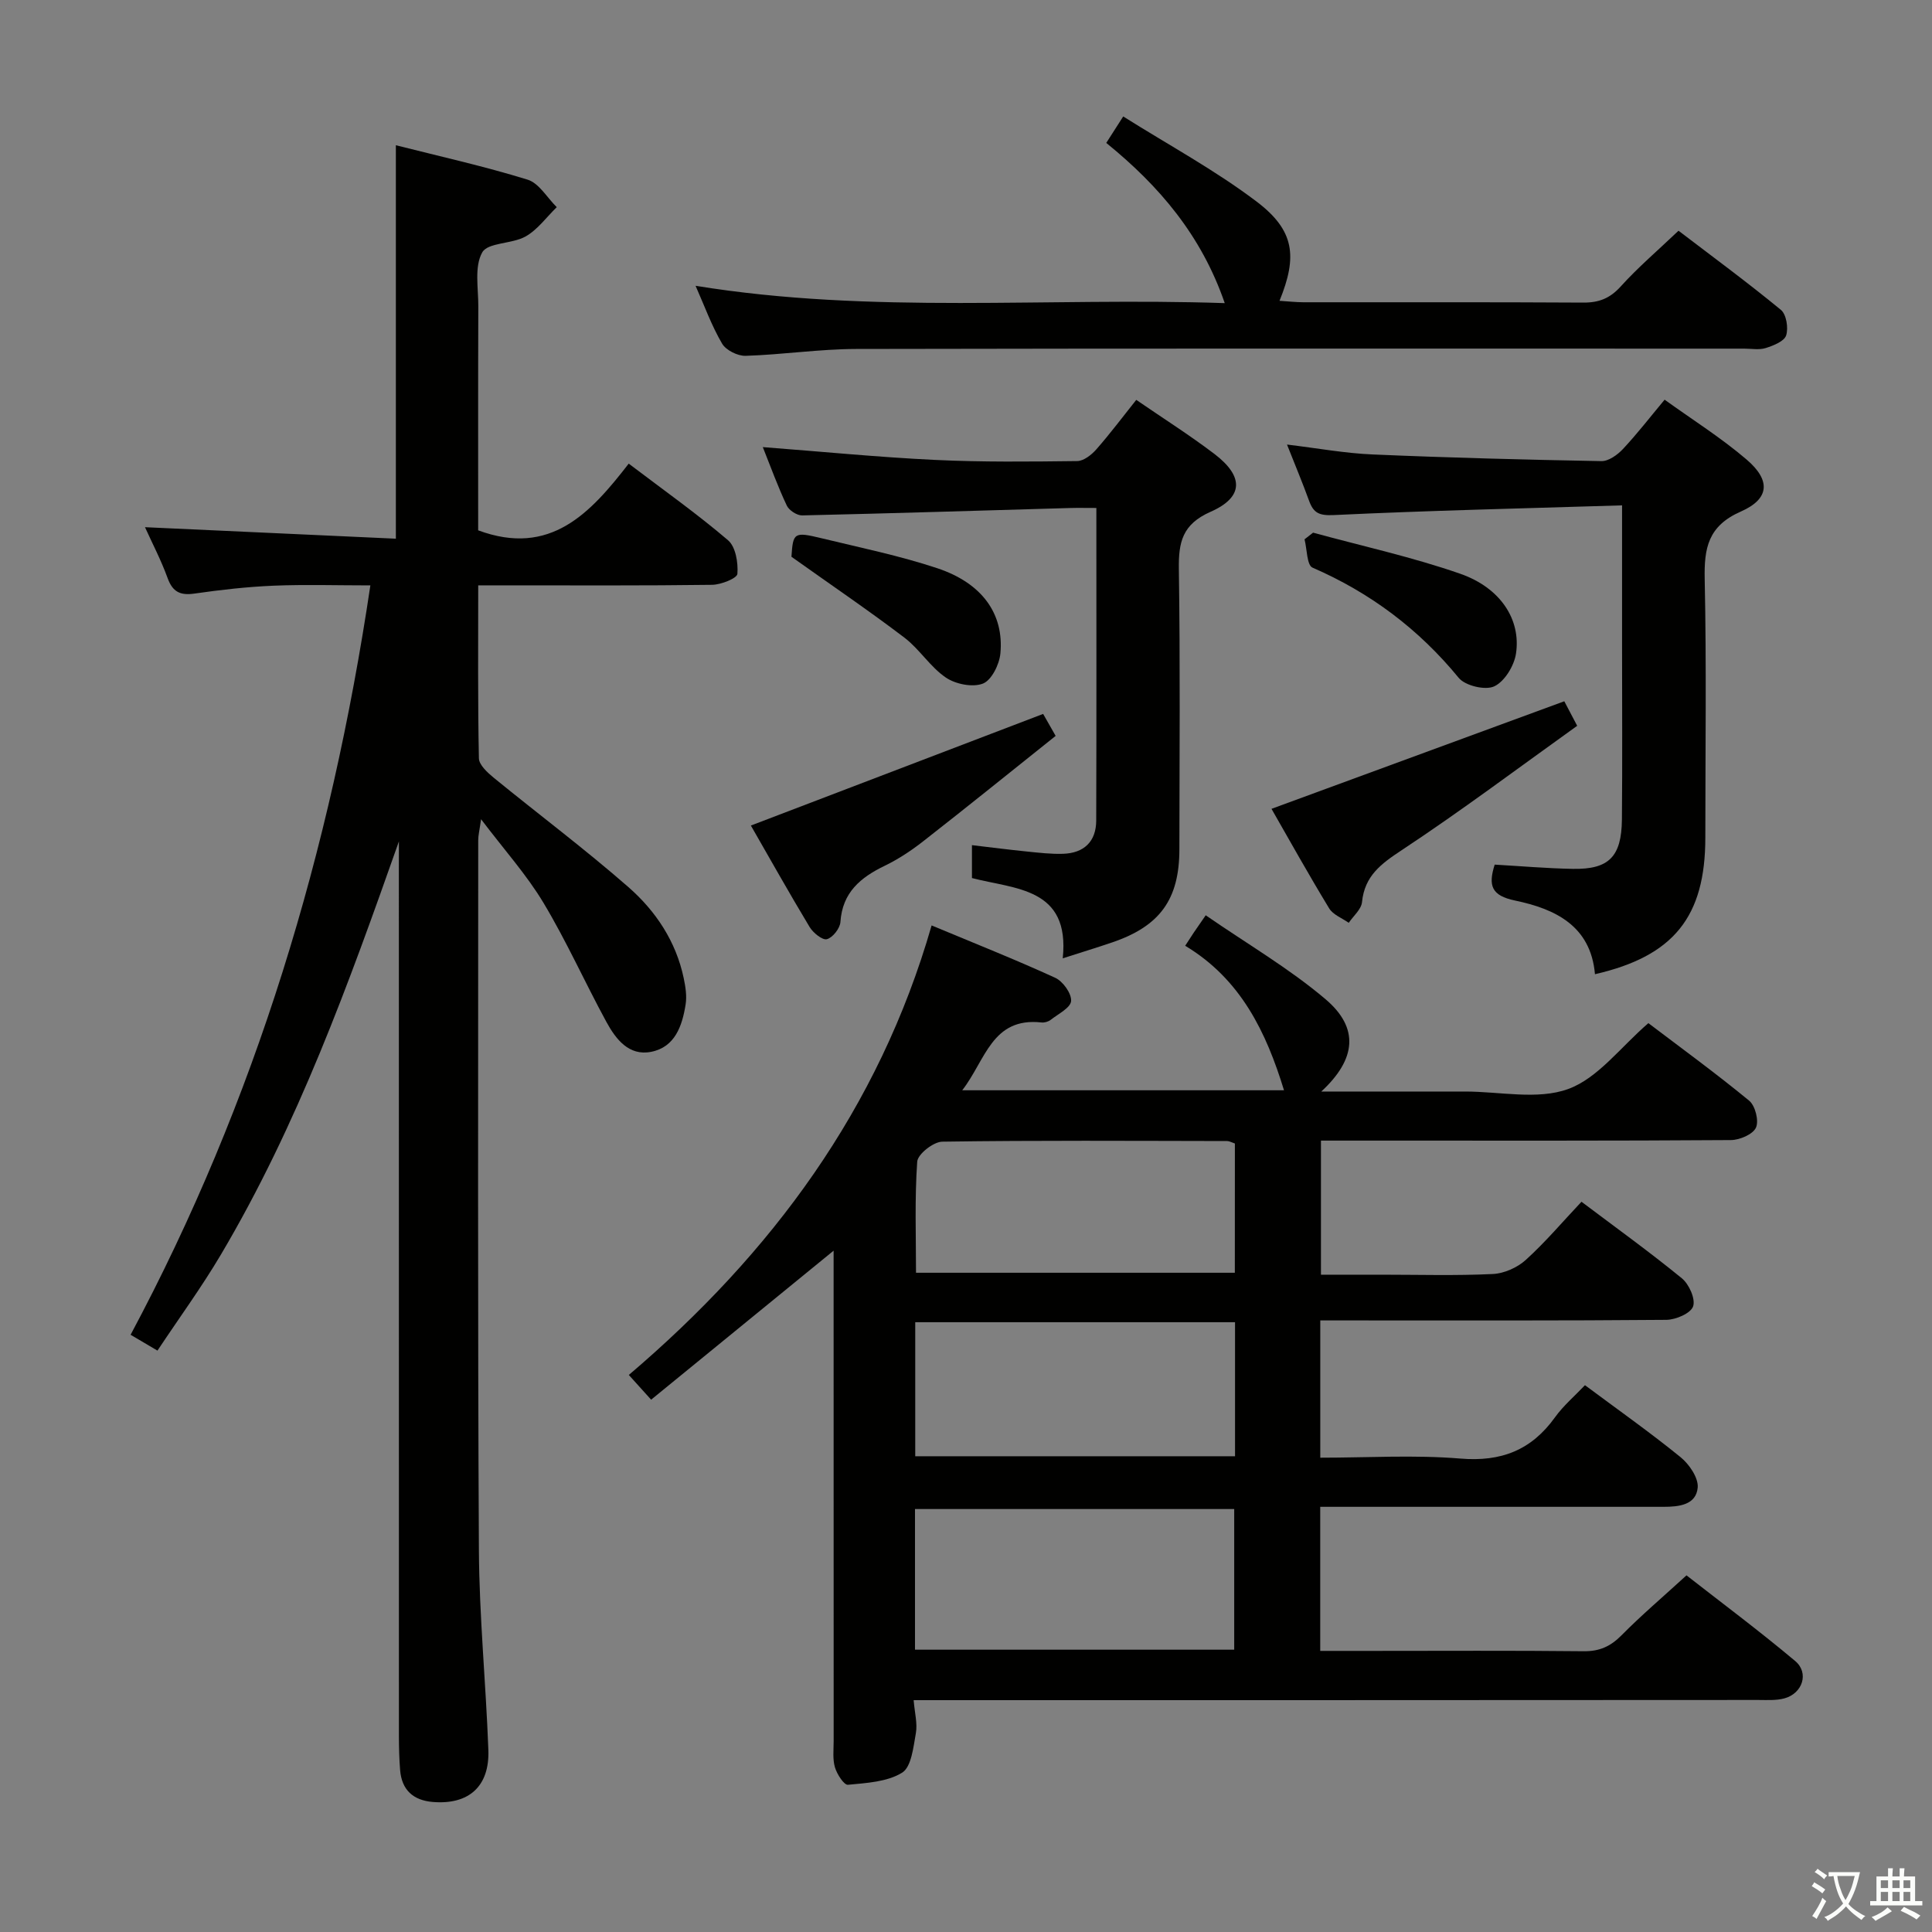 <svg enable-background="new 0 0 400 400" viewBox="0 0 400 400" xmlns="http://www.w3.org/2000/svg"><rect x="0" y="0" width="400" height="400" fill="#808080" stroke="none"/><path d="m377.9 391.2c-.2.3-.4.5-.6.8-.7-.6-1.4-1-2.2-1.5.2-.3.4-.5.5-.8.6.4 1.4.8 2.3 1.5zm-1.8 6.1c-.2-.2-.5-.4-.9-.6.4-.6.8-1.2 1.2-1.9s.7-1.3.9-1.9c.3.3.5.5.8.7-.7 1.3-1.4 2.6-2 3.7zm2.2-9c-.3.3-.5.5-.6.8-.6-.6-1.3-1.1-2-1.5.3-.3.5-.5.6-.7.6.5 1.3.9 2 1.4zm.3.2v-.9h2 4.5c-.3 1.3-.6 2.5-1 3.6s-.9 2.1-1.4 3c.4.5 1 1 1.6 1.4s1.2.8 1.9 1.1c-.3.2-.5.4-.8.8-.4-.3-1-.7-1.6-1.2s-1.2-1.1-1.6-1.6c-.5.6-1.1 1.1-1.7 1.6s-1.4.9-2.1 1.4c-.1-.3-.3-.5-.7-.8.6-.2 1.2-.5 1.9-1s1.4-1.1 2-1.8c-.5-.8-.9-1.6-1.2-2.5s-.6-2-.8-3.2c-.4.1-.7.1-1 .1zm2.5 2.7c.3 1 .7 1.7 1 2.2.3-.5.6-1.1 1-2s.6-1.9.9-3h-3.2-.4c.1.9.3 1.8.7 2.8z" fill="#fbfcfa"/><path d="m396.5 388.5v1.5 3.6h1.5v.9c-.4 0-1 0-1.7 0h-7.9c-.5 0-.9 0-1.2 0v-.9h1.3v-3.5c0-.7 0-1.2 0-1.6h2.4c0-.8 0-1.4 0-1.7h1c0 .3-.1.8-.1 1.7h1.5c0-.8 0-1.4 0-1.7h1c0 .3-.1.9-.1 1.7zm-8.2 9.2c-.2-.3-.5-.5-.8-.8.8-.3 1.4-.6 1.9-.9s1-.7 1.4-1.1c.3.3.6.5.9.8-1.6 1-2.8 1.6-3.4 2zm2.6-6.8v-1.6h-1.5v1.6zm0 2.7v-1.9h-1.5v1.9zm2.4-2.7v-1.6h-1.5v1.6zm0 2.7v-1.9h-1.5v1.9zm.2 2 .7-.8c.4.2.9.5 1.6.8s1.3.7 1.8 1c-.3.3-.5.5-.8.8-.4-.3-1.5-1-3.3-1.8zm2-4.7v-1.6h-1.4v1.6zm0 2.7v-1.9h-1.4v1.9z" fill="#fbfcfa"/><g fill="#010100"><path d="m189.16 352c.22 2.67.82 4.84.46 6.84-.52 2.89-.92 6.97-2.84 8.17-3.1 1.92-7.38 2.14-11.22 2.51-.81.08-2.27-2.19-2.69-3.6-.51-1.7-.27-3.63-.27-5.46-.01-31.83-.01-63.66-.01-95.49 0-1.94 0-3.88 0-6.03-12.86 10.5-25.24 20.61-37.78 30.85-1.93-2.14-3.12-3.47-4.62-5.12 29.56-25.16 51.76-55.06 62.69-93.07 8.89 3.71 17.34 7.06 25.59 10.84 1.6.73 3.4 3.25 3.29 4.81-.1 1.4-2.67 2.68-4.23 3.9-.49.38-1.28.61-1.9.54-10.28-1.14-11.58 7.82-16.41 14.04h66.62c-3.67-11.96-8.89-22.97-20.46-29.92.76-1.17 1.26-1.96 1.78-2.73.55-.82 1.13-1.64 2.47-3.58 8.69 6 17.32 11.02 24.81 17.38 7.01 5.95 6.36 12.41-.88 19.11h23.3 6.5c7.17 0 14.98 1.78 21.31-.52 6.17-2.24 10.83-8.66 16.61-13.64 6.73 5.11 13.96 10.37 20.86 16.05 1.27 1.04 2.06 4.18 1.41 5.59-.64 1.39-3.37 2.56-5.19 2.57-24.33.17-48.66.11-72.99.11-3.82 0-7.64 0-11.88 0v27.76h12.59c7.67 0 15.34.23 22.99-.14 2.35-.11 5.08-1.33 6.83-2.92 4.05-3.67 7.61-7.89 11.53-12.04 7.08 5.33 14.09 10.38 20.77 15.84 1.5 1.22 2.87 4.28 2.34 5.82-.49 1.44-3.58 2.77-5.54 2.79-21.83.19-43.66.12-65.49.12-1.96 0-3.92 0-6.16 0v28.42c9.79 0 19.45-.61 28.99.18 8.47.71 14.72-1.74 19.61-8.55 1.73-2.4 4.05-4.38 6.2-6.64 6.84 5.09 13.49 9.78 19.79 14.9 1.8 1.46 3.73 4.29 3.55 6.31-.33 3.58-3.88 3.97-7.03 3.97-21.83 0-43.66 0-65.49 0-1.79 0-3.59 0-5.63 0v29.83h10.54c14.66 0 29.33-.09 43.99.07 3.28.04 5.56-.99 7.84-3.29 4.09-4.14 8.54-7.92 13.46-12.42 6.97 5.45 14.92 11.37 22.5 17.73 2.94 2.47 1.53 6.72-2.23 7.74-1.72.47-3.63.33-5.45.33-56.16.04-112.32.04-168.47.04-1.96 0-3.91 0-6.36 0zm.28-10.45h66.09c0-9.97 0-19.66 0-29.12-22.31 0-44.2 0-66.09 0zm66.26-67.8c-22.23 0-44.13 0-66.21 0v27.75h66.21c0-9.26 0-18.21 0-27.75zm-.03-37c-.69-.23-1.15-.51-1.61-.51-19.66-.03-39.32-.16-58.98.13-1.83.03-5.07 2.58-5.18 4.14-.54 7.69-.25 15.45-.25 23h66.01c.01-9.2.01-17.98.01-26.76z"/><path d="m82.59 174.2c-10.41 29.54-20.96 58.73-36.9 85.63-3.97 6.7-8.58 13.01-13.09 19.8-1.99-1.18-3.52-2.08-5.56-3.28 25.92-48.51 41.45-100.18 49.64-155.15-6.92 0-13.48-.21-20.03.06-5.47.23-10.94.85-16.36 1.63-2.97.43-4.54-.32-5.59-3.21-1.35-3.72-3.2-7.25-4.68-10.53 17.34.79 34.63 1.59 51.94 2.38 0-27.68 0-54.25 0-81.46 8.88 2.25 18.18 4.32 27.26 7.12 2.38.73 4.05 3.74 6.05 5.7-2.13 2.07-3.96 4.66-6.46 6.07-2.8 1.58-7.8 1.21-8.97 3.3-1.66 2.95-.8 7.37-.81 11.17-.06 15.63-.03 31.26-.03 46.37 14.97 5.55 23.28-3.63 31.17-13.81 7.22 5.48 14.14 10.38 20.56 15.86 1.58 1.35 2.12 4.65 1.94 6.96-.07.92-3.37 2.24-5.22 2.27-14.16.19-28.33.11-42.49.11-1.79 0-3.59 0-5.95 0 0 12.25-.1 24.03.14 35.8.03 1.38 1.78 2.97 3.08 4.04 9.27 7.57 18.87 14.76 27.87 22.63 5.66 4.95 9.87 11.26 11.46 18.88.37 1.77.67 3.67.39 5.42-.7 4.42-2.19 8.84-7.14 9.81-4.62.91-7.32-2.64-9.26-6.19-4.45-8.17-8.25-16.7-13.03-24.66-3.48-5.8-8.08-10.92-12.92-17.31-.32 2.3-.59 3.32-.59 4.35 0 48.99-.12 97.98.14 146.97.08 13.79 1.45 27.57 1.96 41.36.28 7.57-4.06 11.4-11.5 10.79-4.06-.34-6.43-2.48-6.77-6.59-.19-2.32-.24-4.66-.25-6.99-.01-59.99-.01-119.97-.01-179.96.01-1.8.01-3.57.01-5.34z"/><path d="m335.83 104.63c-20.51.63-40.12 1.08-59.71 2.01-3.01.14-4.17-.43-5.09-2.96-1.35-3.72-2.88-7.37-4.57-11.64 6.33.76 12.01 1.81 17.73 2.05 15.78.68 31.57 1.09 47.36 1.38 1.49.03 3.32-1.29 4.45-2.49 2.95-3.15 5.59-6.57 8.64-10.23 5.76 4.15 11.7 7.88 16.97 12.39 5.03 4.3 4.79 8.14-1.19 10.77-6.78 2.98-7.62 7.55-7.48 14.03.38 17.82.13 35.65.13 53.47 0 16.4-6.55 24.55-22.85 28.29-.87-10.06-8.3-13.53-16.54-15.25-4.87-1.02-5.61-3.05-4.22-7.44 5.38.31 10.78.78 16.2.88 7.44.13 10.06-2.51 10.14-10.22.11-11.99.03-23.99.03-35.98 0-9.29 0-18.58 0-29.06z"/><path d="m157.93 92.57c12.2.93 23.9 2.09 35.63 2.65 9.81.47 19.64.36 29.47.24 1.34-.02 2.96-1.29 3.95-2.42 2.84-3.23 5.43-6.69 8.27-10.25 5.59 3.84 11.06 7.3 16.19 11.2 6.1 4.65 6.07 8.94-.8 11.97-5.86 2.59-6.65 6.29-6.57 11.88.29 19.33.13 38.66.11 57.99-.01 10.37-4.01 15.91-13.9 19.28-3.13 1.07-6.3 2.03-10.25 3.3 1.54-14.69-9.9-14.29-18.8-16.62 0-2.24 0-4.18 0-6.81 4.02.47 7.71.95 11.4 1.32 2.48.25 4.98.55 7.46.47 4.34-.14 6.86-2.53 6.87-6.9.07-21.32.03-42.63.03-64.7-2.02 0-3.78-.04-5.54.01-18.46.53-36.91 1.11-55.37 1.53-1.08.02-2.71-1.04-3.18-2.03-1.84-3.89-3.31-7.95-4.97-12.11z"/><path d="m264.91 62.28c1.74.11 3.33.29 4.92.3 19.32.02 38.64-.05 57.96.07 3.26.02 5.54-.88 7.77-3.35 3.55-3.93 7.61-7.39 11.96-11.53 6.84 5.22 14.17 10.61 21.19 16.38 1.14.93 1.59 3.76 1.09 5.3-.4 1.22-2.64 2.11-4.23 2.61-1.37.43-2.97.12-4.47.12-61.29 0-122.58-.06-183.87.07-7.62.02-15.23 1.18-22.86 1.42-1.64.05-4.07-1.16-4.87-2.53-2.15-3.66-3.61-7.72-5.49-11.97 36.57 5.95 72.98 2.34 109.56 3.59-4.83-14.02-13.53-24.24-24.53-33.17.96-1.5 1.9-2.96 3.51-5.48 9.4 5.92 19.03 11.12 27.65 17.65 7.83 5.95 8.46 11.33 4.71 20.52z"/><path d="m215.97 147.81c.38.66 1.19 2.08 2.59 4.55-9.07 7.24-18.18 14.6-27.41 21.81-2.47 1.93-5.15 3.71-7.96 5.07-5.03 2.43-8.78 5.52-9.19 11.65-.09 1.32-1.59 3.23-2.8 3.56-.92.25-2.84-1.31-3.57-2.51-4.25-7.06-8.28-14.25-12.17-21.02 20.38-7.77 40.29-15.38 60.51-23.11z"/><path d="m323.87 145.19c.47.89 1.23 2.33 2.67 5.08-12.09 8.65-23.99 17.6-36.38 25.78-4.27 2.82-7.63 5.31-8.17 10.72-.15 1.51-1.79 2.87-2.75 4.29-1.38-.98-3.24-1.66-4.05-2.99-4.29-7.06-8.31-14.27-11.94-20.61 20.21-7.41 40.07-14.71 60.62-22.27z"/><path d="m271.86 110.28c10.16 2.78 20.51 5.04 30.44 8.5 8.35 2.9 12.63 9.49 11.57 16.54-.38 2.52-2.35 5.77-4.5 6.78-1.85.87-6.02-.12-7.36-1.76-8.29-10.11-18.31-17.62-30.27-22.82-1.18-.51-1.13-3.84-1.65-5.86.59-.46 1.18-.92 1.77-1.38z"/><path d="m163.86 115.27c.33-4.99.51-5.22 6.24-3.83 8.03 1.95 16.16 3.61 23.97 6.21 9.28 3.09 13.82 9.46 13.05 17.64-.21 2.27-1.83 5.55-3.62 6.24-2.14.83-5.67.12-7.69-1.26-3.23-2.2-5.43-5.87-8.57-8.26-7.34-5.58-14.99-10.77-23.38-16.74z"/></g></svg>